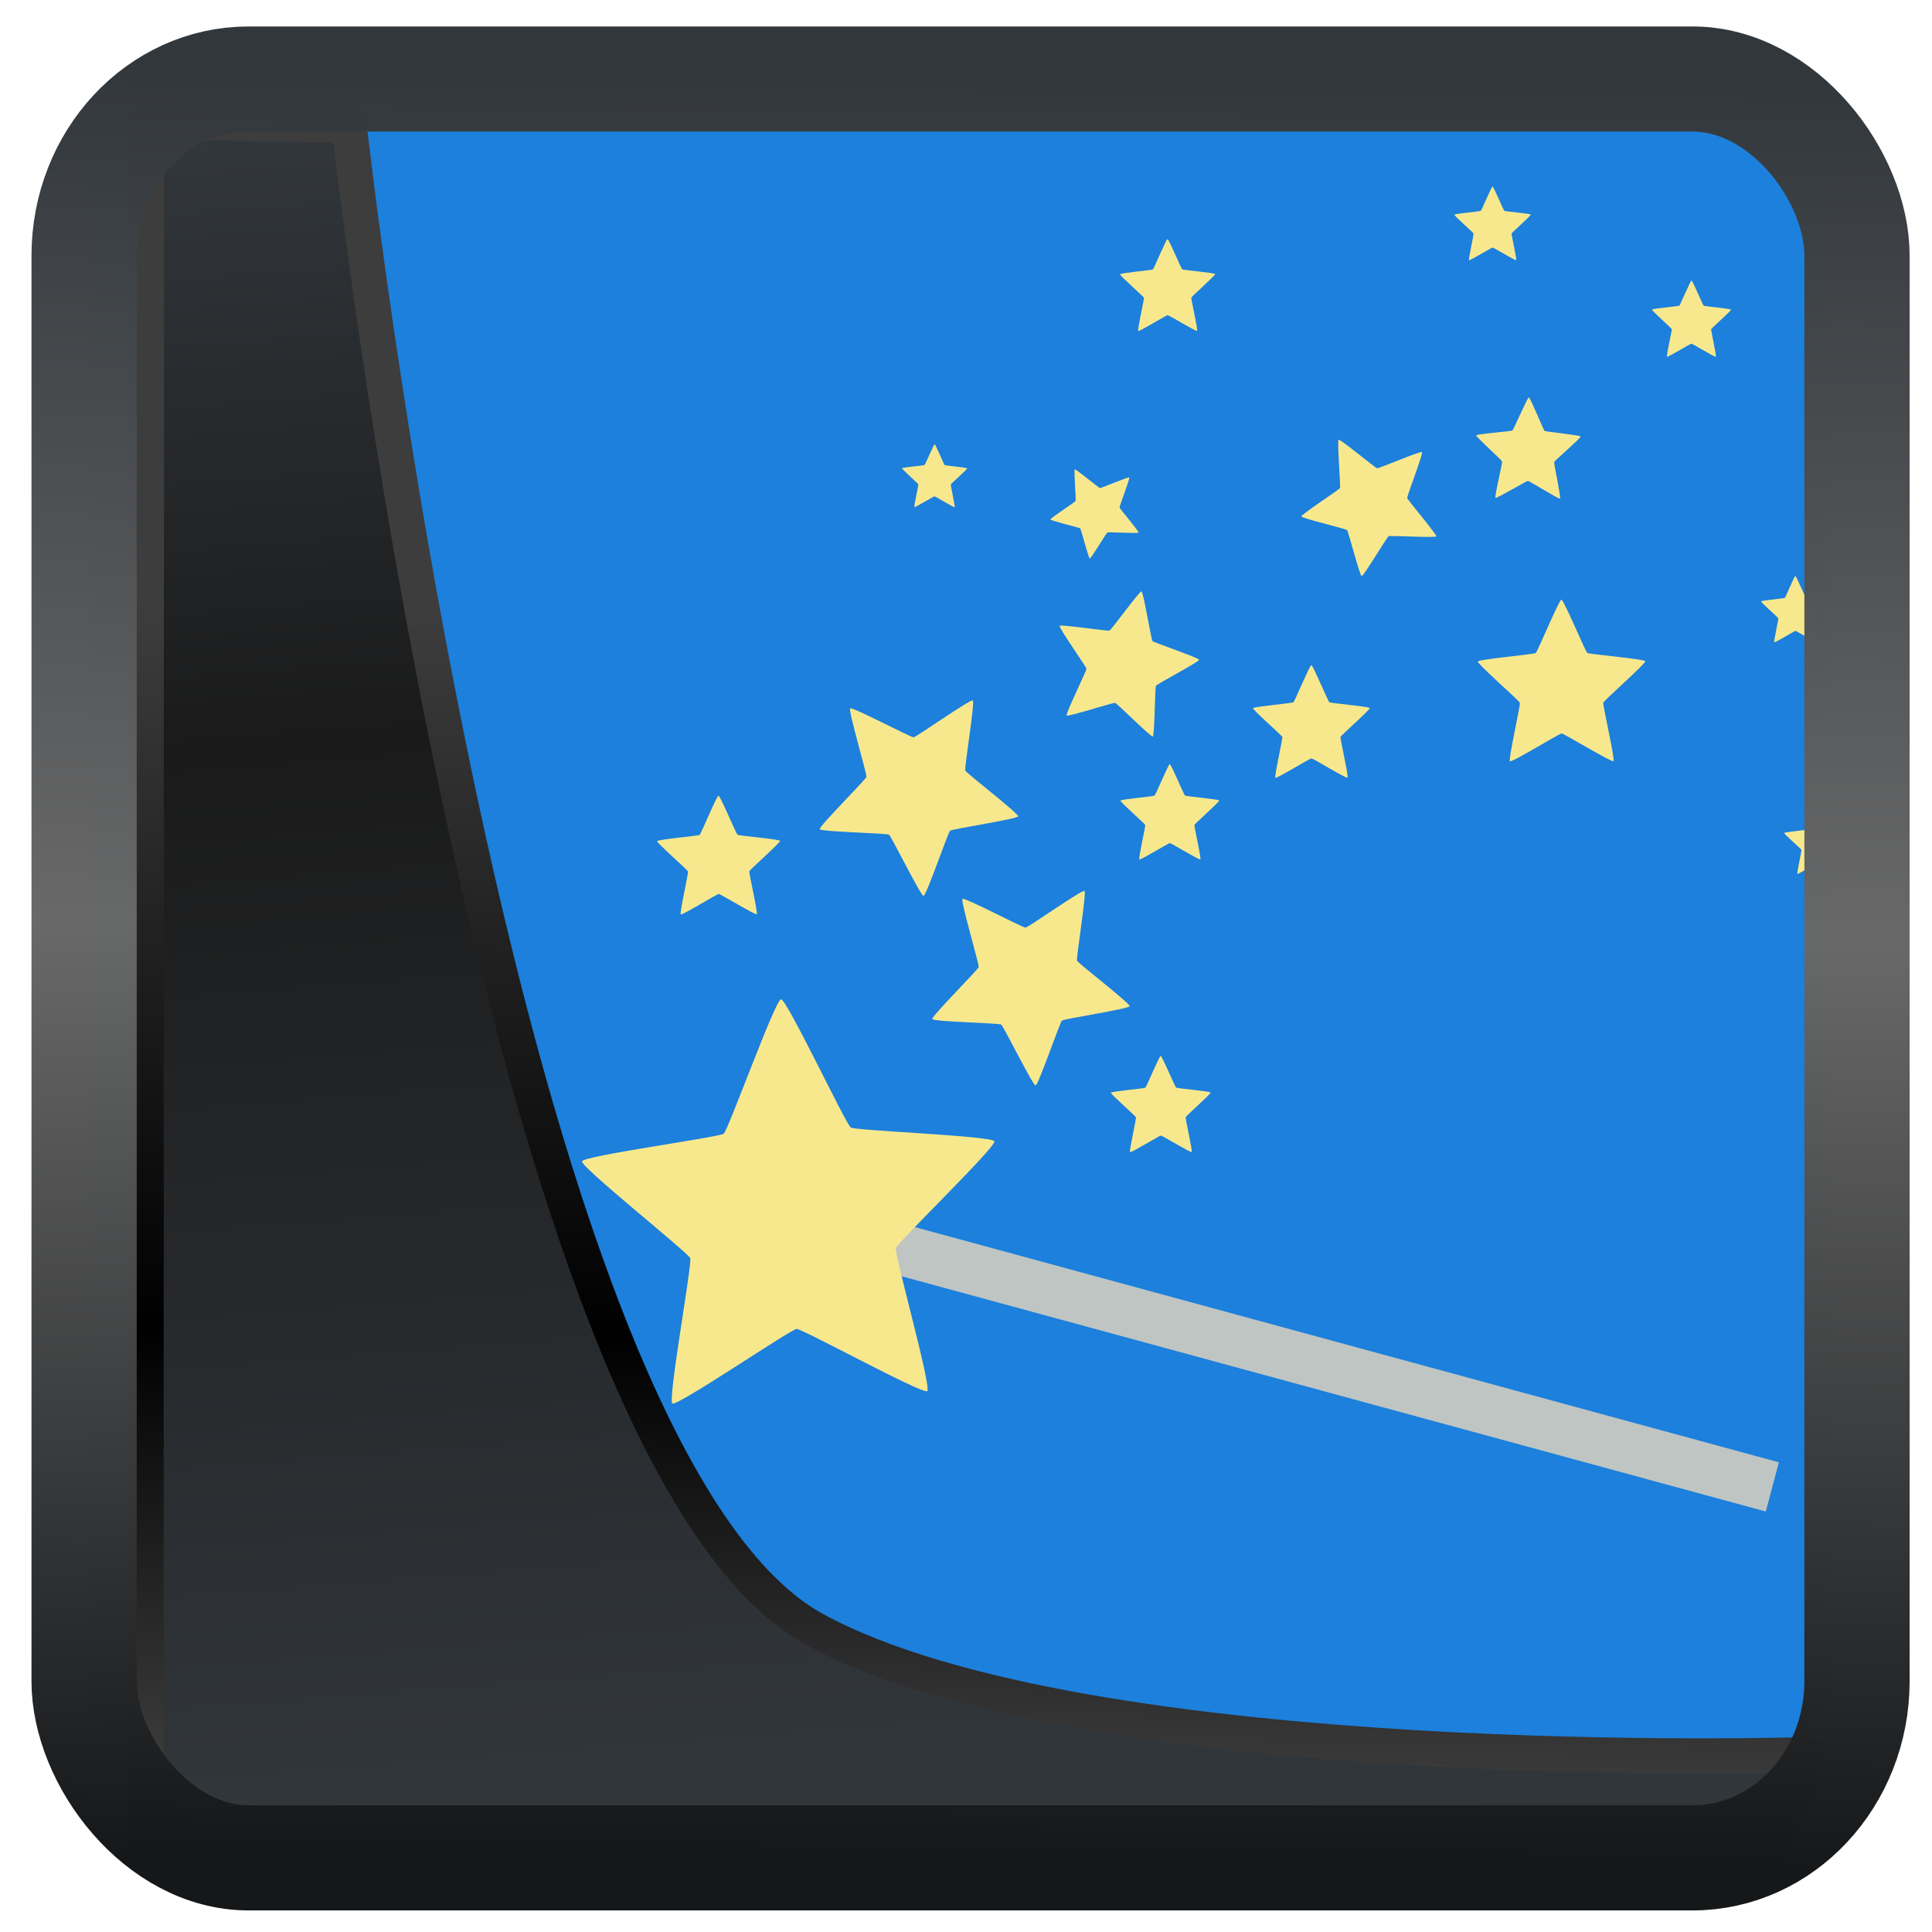 <?xml version="1.0" encoding="UTF-8" standalone="no"?>
<!-- Created with Inkscape (http://www.inkscape.org/) -->

<svg
  width="48"
  height="48"
  version="1.1"
  viewBox="0 0 48 48"
  id="svg22"
  xmlns:xlink="http://www.w3.org/1999/xlink"
  xmlns="http://www.w3.org/2000/svg"
  xmlns:svg="http://www.w3.org/2000/svg">
 <defs
   id="defs12">
  <linearGradient
    id="linearGradient1005-3-3"
    x1="5.253"
    x2="9.382"
    y1="15.383"
    y2="2.942"
    gradientTransform="matrix(1,0,0,1,1.632,-0.617)"
    gradientUnits="userSpaceOnUse">
   <stop
     stop-color="#fa8200"
     offset="0"
     id="stop2" />
   <stop
     stop-color="#ff9600"
     offset=".37"
     id="stop4" />
   <stop
     stop-color="#ffb400"
     offset="1"
     id="stop6" />
  </linearGradient>
  <filter
    id="filter4014"
    x="-0.062"
    y="-0.058"
    width="1.125"
    height="1.115"
    color-interpolation-filters="sRGB">
   <feGaussianBlur
     stdDeviation="1.094"
     id="feGaussianBlur9" />
  </filter>
  <linearGradient
    xlink:href="#linearGradient3487"
    id="linearGradient3403"
    gradientUnits="userSpaceOnUse"
    x1="6.949"
    y1="4.555"
    x2="11.215"
    y2="59.052" />
  <linearGradient
    id="linearGradient3487">
   <stop
     style="stop-color:#32373c;stop-opacity:1"
     offset="0"
     id="stop3481" />
   <stop
     id="stop3483"
     offset="0.368"
     style="stop-color:#1a1a1a;stop-opacity:1" />
   <stop
     style="stop-color:#31363b;stop-opacity:1"
     offset="1"
     id="stop3485" />
  </linearGradient>
  <linearGradient
    xlink:href="#linearGradient20604"
    id="linearGradient20558"
    gradientUnits="userSpaceOnUse"
    x1="25.802"
    y1="20.374"
    x2="25.111"
    y2="58.913" />
  <linearGradient
    id="linearGradient20604">
   <stop
     id="stop20598"
     offset="0"
     style="stop-color:#3d3d3d;stop-opacity:1" />
   <stop
     style="stop-color:#000000;stop-opacity:1"
     offset="0.618"
     id="stop20600" />
   <stop
     id="stop20602"
     offset="1"
     style="stop-color:#3d3d3d;stop-opacity:1" />
  </linearGradient>
  <linearGradient
    gradientTransform="translate(0.361,-0.13)"
    xlink:href="#linearGradient4555"
    id="linearGradient4557"
    x1="43.5"
    y1="64.012"
    x2="44.142"
    y2="0.306"
    gradientUnits="userSpaceOnUse" />
  <linearGradient
    id="linearGradient4555">
   <stop
     style="stop-color:#141618;stop-opacity:1"
     offset="0"
     id="stop4551" />
   <stop
     id="stop4559"
     offset="0.518"
     style="stop-color:#686868;stop-opacity:1" />
   <stop
     style="stop-color:#31363b;stop-opacity:1"
     offset="1"
     id="stop4553" />
  </linearGradient>
  <filter
    style="color-interpolation-filters:sRGB"
    id="filter4601"
    x="-0.03"
    width="1.06"
    y="-0.03"
    height="1.059">
   <feGaussianBlur
     stdDeviation="0.002"
     id="feGaussianBlur4603" />
  </filter>
 </defs>
 <g
   id="g2"
   transform="matrix(0.675,0,0,0.685,2.237,-0.027)">
  <path
    style="color:#000000;display:inline;overflow:visible;visibility:visible;fill:#1c80dc;fill-opacity:1;fill-rule:nonzero;stroke:none;stroke-width:2.286;marker:none;enable-background:accumulate"
    d="m 0,4 v 30 28 l 2,2 h 30 30 l 2,-2 V 34 4 H 32 Z"
    id="path6498" />
  <g
    id="g3853"
    transform="matrix(0.893,-0.239,0.239,0.893,0.013,13.949)"
    style="display:inline">
   <rect
     transform="rotate(-60)"
     y="31.899"
     x="-25.462"
     height="44"
     width="2"
     id="rect3764"
     style="color:#000000;display:inline;overflow:visible;visibility:visible;fill:#bfc5c3;fill-opacity:1;fill-rule:nonzero;stroke:none;stroke-width:2;marker:none;enable-background:accumulate" />
   <g
     transform="matrix(-0.53,1.603,-1.603,-0.53,51.161,24.078)"
     id="g3794">
    <path
      transform="matrix(-0.054,-0.509,0.509,-0.054,4.991,33.606)"
      d="m 33,12 c 0.266,0 2.714,5.812 2.93,5.968 0.215,0.156 6.499,0.689 6.581,0.942 0.082,0.253 -4.688,4.377 -4.77,4.63 -0.082,0.253 1.353,6.394 1.138,6.55 C 38.663,30.246 33.266,26.984 33,26.984 c -0.266,0 -5.663,3.262 -5.878,3.106 -0.215,-0.156 1.22,-6.297 1.138,-6.55 -0.082,-0.253 -4.853,-4.377 -4.77,-4.63 0.082,-0.253 6.366,-0.786 6.581,-0.942 C 30.286,17.812 32.734,12 33,12 Z"
      id="path3845"
      style="color:#000000;display:inline;overflow:visible;visibility:visible;fill:#f8e88d;fill-opacity:1;fill-rule:nonzero;stroke:none;stroke-width:2;marker:none;enable-background:accumulate" />
   </g>
  </g>
  <use
    height="64"
    width="64"
    transform="matrix(0.027,-0.274,0.274,0.027,11.981,35.292)"
    id="use3815"
    xlink:href="#g3794"
    y="0"
    x="0"
    style="display:inline" />
  <use
    height="64"
    width="64"
    transform="matrix(0.022,-0.222,0.222,0.022,30.37,43.513)"
    id="use3817"
    xlink:href="#g3794"
    y="0"
    x="0" />
  <use
    x="0"
    y="0"
    xlink:href="#g3794"
    id="use3825"
    transform="matrix(0.416,0.152,-0.152,0.416,32.778,16.598)"
    width="64"
    height="64" />
  <use
    height="64"
    width="64"
    transform="matrix(0.153,-0.128,0.128,0.153,29.24,15.006)"
    id="use3801"
    xlink:href="#g3794"
    y="0"
    x="0" />
  <use
    height="64"
    width="64"
    transform="matrix(0.229,-0.047,0.047,0.229,46.875,8.437)"
    id="use3803"
    xlink:href="#g3794"
    y="0"
    x="0" />
  <use
    x="0"
    y="0"
    xlink:href="#g3794"
    id="use3827"
    transform="matrix(0.234,-0.196,0.196,0.234,35.236,12.846)"
    width="64"
    height="64" />
  <use
    height="64"
    width="64"
    transform="matrix(0.321,0.007,-0.007,0.321,32.392,11.574)"
    id="use3805"
    xlink:href="#g3794"
    y="0"
    x="0" />
  <use
    height="64"
    width="64"
    transform="matrix(0.018,-0.176,0.176,0.018,51.766,14.296)"
    id="use3807"
    xlink:href="#g3794"
    y="0"
    x="0" />
  <use
    height="64"
    width="64"
    transform="matrix(0.026,-0.26,0.26,0.026,34.362,30.216)"
    id="use3809"
    xlink:href="#g3794"
    y="0"
    x="0" />
  <use
    height="64"
    width="64"
    transform="matrix(0.017,-0.17,0.17,0.017,44.697,10.763)"
    id="use3811"
    xlink:href="#g3794"
    y="0"
    x="0" />
  <use
    height="64"
    width="64"
    transform="matrix(0.037,-0.373,0.373,0.037,38.971,30.484)"
    id="use3813"
    xlink:href="#g3794"
    y="0"
    x="0" />
  <use
    height="64"
    width="64"
    transform="matrix(0.022,-0.22,0.22,0.022,30.78,32.877)"
    id="use3819"
    xlink:href="#g3794"
    y="0"
    x="0" />
  <use
    height="64"
    width="64"
    transform="matrix(0.021,-0.212,0.212,0.021,31.028,13.654)"
    id="use3821"
    xlink:href="#g3794"
    y="0"
    x="0" />
  <use
    height="64"
    width="64"
    transform="matrix(0.015,-0.145,0.145,0.015,25.168,19.511)"
    id="use3823"
    xlink:href="#g3794"
    y="0"
    x="0" />
  <use
    height="64"
    width="64"
    transform="matrix(0.015,-0.153,0.153,0.015,56.542,24.504)"
    id="use3847"
    xlink:href="#g3794"
    y="0"
    x="0" />
  <use
    x="0"
    y="0"
    xlink:href="#g3794"
    id="use3797"
    transform="matrix(0.015,-0.153,0.153,0.015,57.393,32.903)"
    width="64"
    height="64" />
  <use
    height="64"
    width="64"
    transform="matrix(0.418,0.153,-0.153,0.418,28.657,9.608)"
    id="use3799"
    xlink:href="#g3794"
    y="0"
    x="0"
    style="display:inline" />
 </g>
 <path
   style="display:inline;mix-blend-mode:normal;fill:url(#linearGradient3403);fill-opacity:1;stroke:url(#linearGradient20558);stroke-width:1.162;stroke-linecap:butt;stroke-linejoin:round;stroke-miterlimit:4;stroke-dasharray:none;stroke-opacity:1"
   d="M 4.704,3.981 4.691,60.802 H 58.595 l 1.022,-2.866 c 0,0 -23.875,0.766 -32.844,-4.14 C 16.258,48.042 11.401,4.098 11.401,4.098 Z"
   id="path1686"
   transform="matrix(0.752,0,0,0.752,0.1,0.025)" />
 <rect
   style="display:inline;fill:none;fill-opacity:1;stroke:url(#linearGradient4557);stroke-width:3.714;stroke-linejoin:round;stroke-miterlimit:7.8;stroke-dasharray:none;stroke-opacity:0.995"
   id="rect4539"
   width="62.567"
   height="62.867"
   x="1.032"
   y="0.596"
   ry="6.245"
   rx="5.803"
   transform="matrix(0.704,0,0,0.703,1.363,1.544)" />
</svg>
